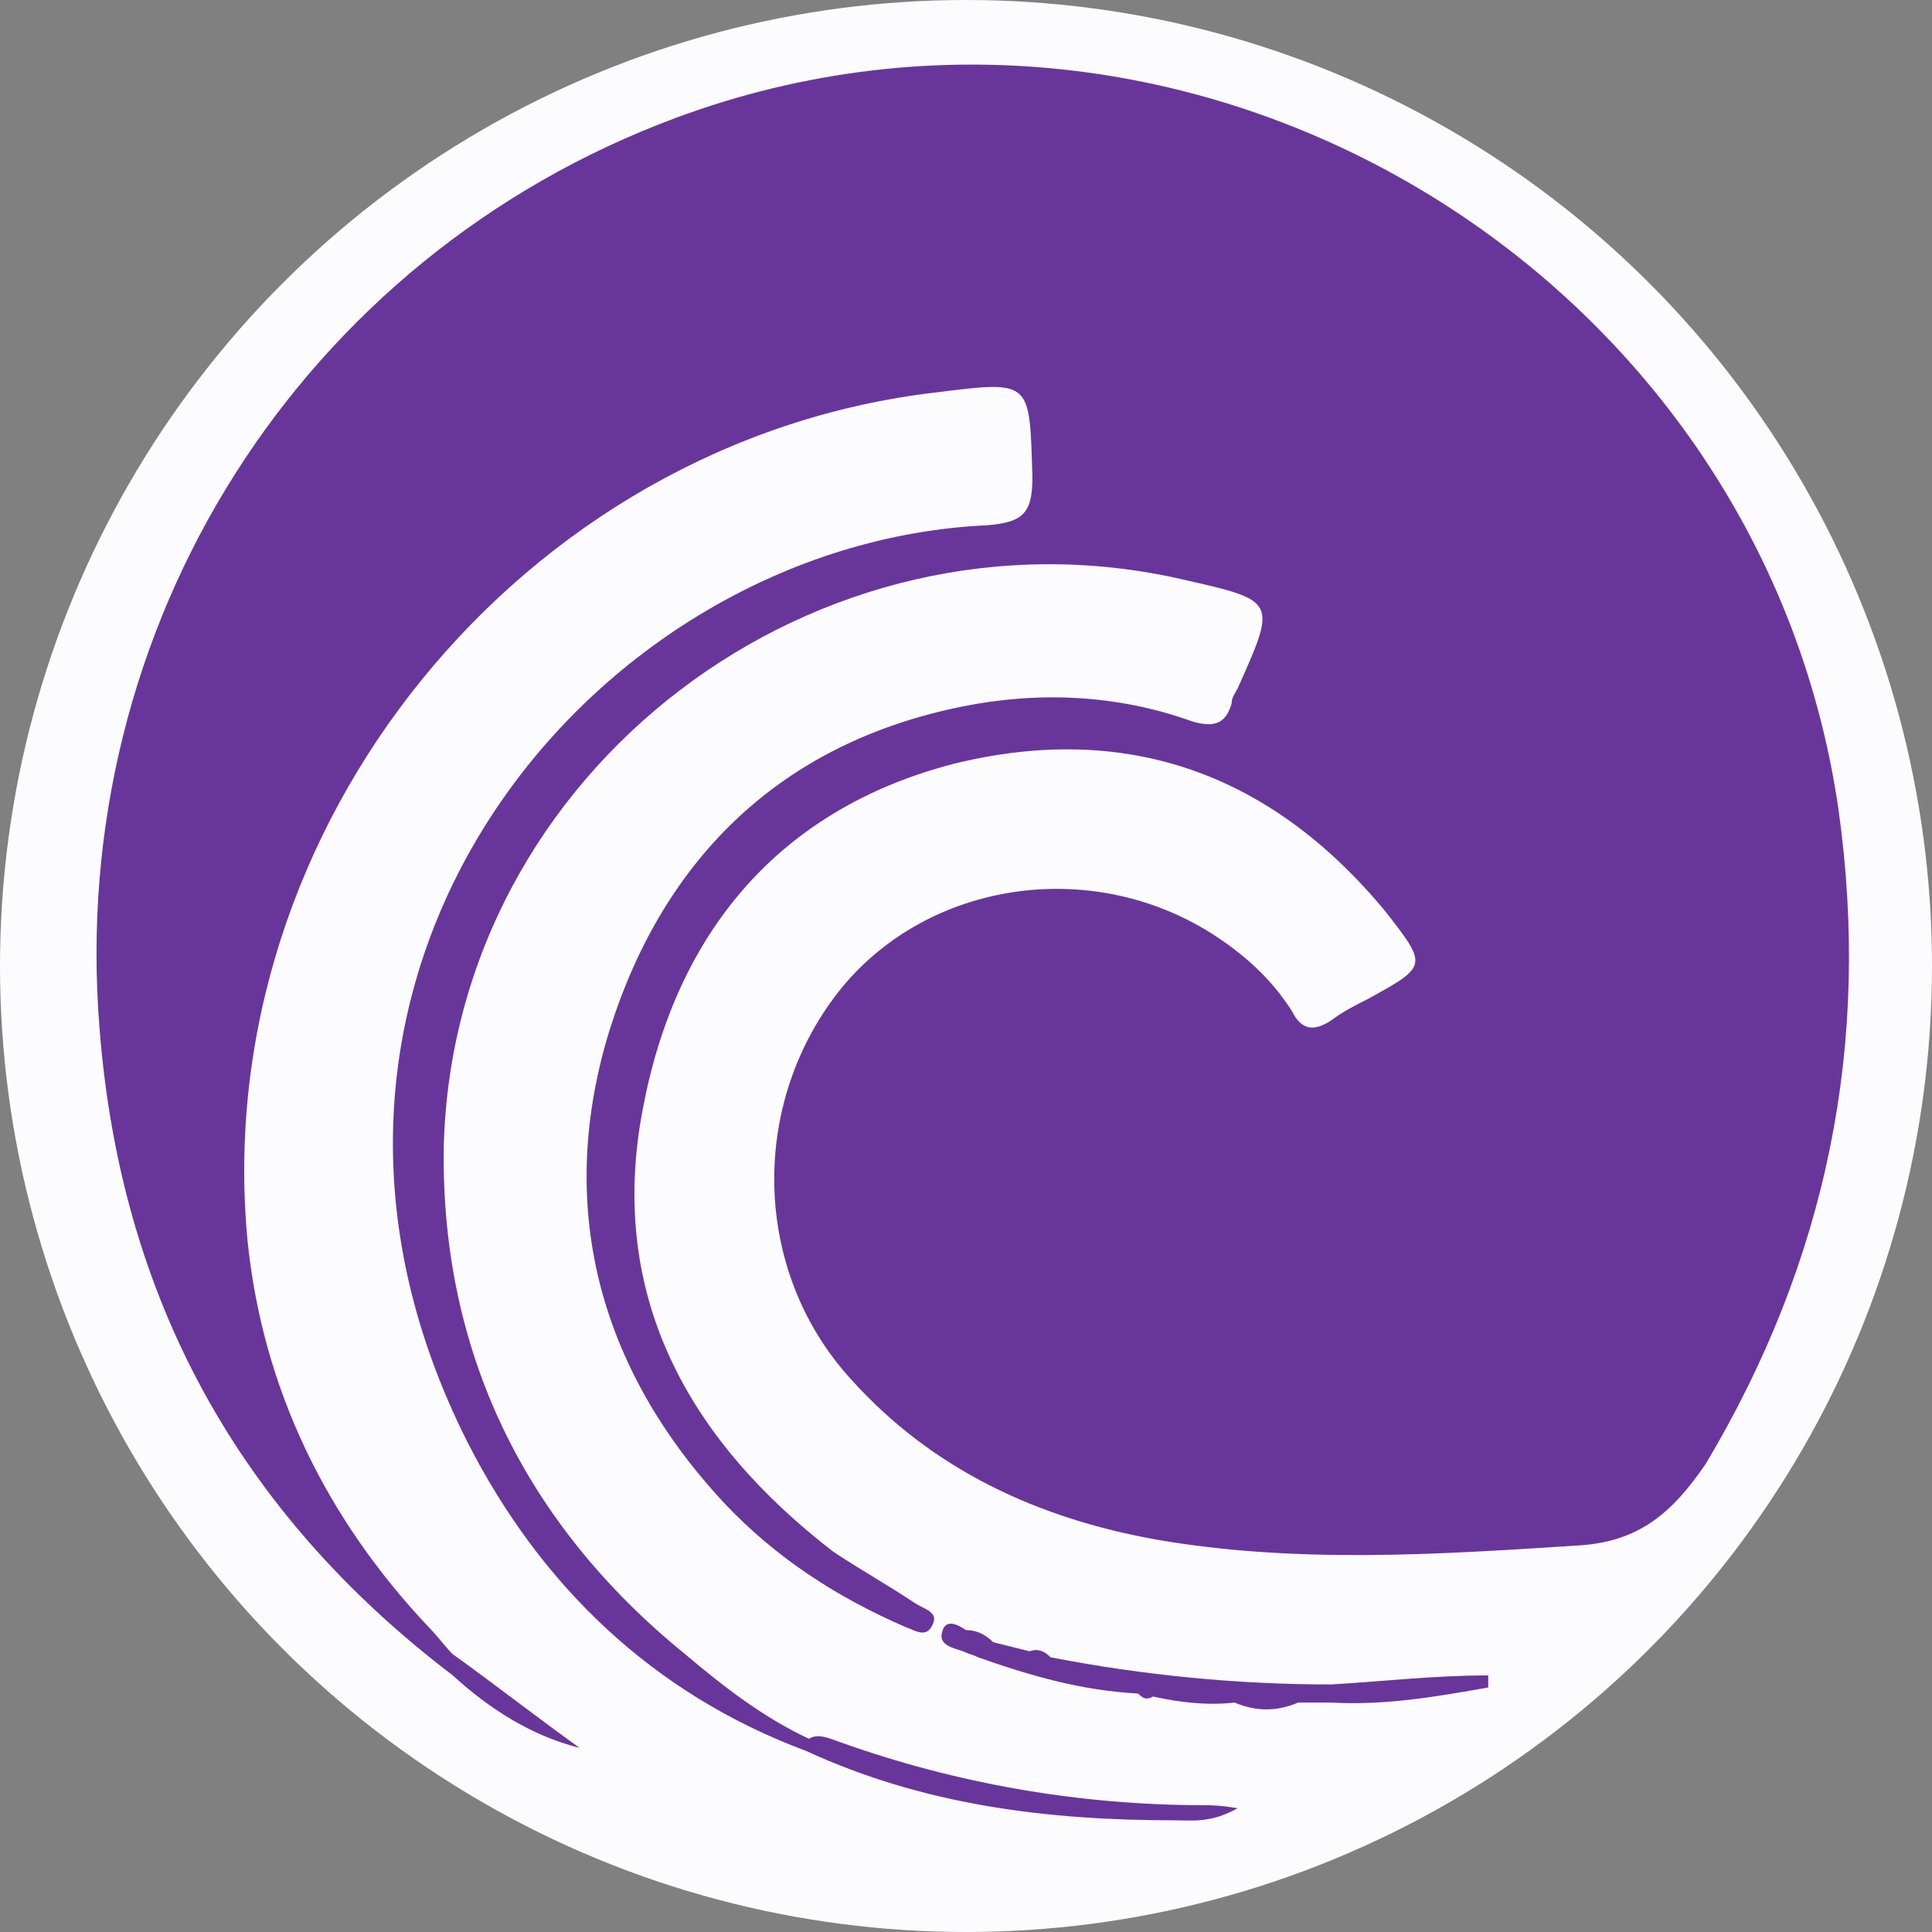 <?xml version="1.0" encoding="utf-8"?>
<!-- Generator: Adobe Illustrator 23.0.2, SVG Export Plug-In . SVG Version: 6.00 Build 0)  -->
<svg version="1.1" id="Layer_1" xmlns="http://www.w3.org/2000/svg" xmlns:xlink="http://www.w3.org/1999/xlink" x="0px" y="0px"
	 viewBox="0 0 64 64" style="enable-background:new 0 0 64 64;" xml:space="preserve">
<rect x="0" y="0" width="64" height="64" fill="#808080" stroke="none"/>
<style type="text/css">
	.st0{fill:#FCFBFD;}
	.st1{fill:#68369A;}
</style>
<g>
	<circle class="st0" cx="32" cy="32" r="32"/>
	<g>
		<path class="st1" d="M60.9,26.8C58.3,8.9,39.4-2.4,22.4,3.9C10,8.5,2.2,20.7,3.3,34.1c0.7,8.9,4.6,16,11.7,21.4
			c1.2,1.1,2.6,2,4.2,2.4c-1.4-1-2.8-2.1-4.2-3.1c-0.3-0.3-0.5-0.6-0.8-0.9c-3.4-3.6-5.5-7.9-6-12.8c-1.3-13.7,9.1-26.5,22.8-28.1
			c3.2-0.4,3.1-0.4,3.2,2.8c0,1.2-0.3,1.5-1.5,1.6C19.6,18,7.7,32.4,15.5,47.8c2.4,4.7,6.1,8.3,11.2,10.2c3.9,1.8,8,2.3,12.2,2.3
			c0.6,0,1.2,0.1,2.1-0.4c-0.6-0.1-0.9-0.1-1.1-0.1c-4.1,0-8.2-0.7-12.1-2.1c-0.3-0.1-0.7-0.3-1-0.1c-1.5-0.7-2.8-1.7-4.1-2.8
			c-5.3-4.3-8.1-10-8-16.8C15,25.5,27.1,16.4,39.2,19.2c3.1,0.7,3.1,0.7,1.8,3.6c-0.1,0.2-0.2,0.3-0.2,0.5c-0.2,0.7-0.6,0.8-1.3,0.6
			c-2.5-0.9-5.1-1-7.6-0.5c-6,1.2-9.9,5-11.7,10.7c-1.8,5.8-0.4,11.2,3.8,15.7c1.7,1.8,3.7,3.1,6,4.1c0.3,0.1,0.7,0.4,0.9-0.1
			c0.2-0.4-0.3-0.5-0.6-0.7c-0.9-0.6-1.8-1.1-2.7-1.7c-4.8-3.7-7.5-8.5-6.3-14.7c1.1-5.8,4.5-9.9,10.3-11.4
			c5.7-1.4,10.5,0.3,14.3,4.9c1.4,1.8,1.4,1.8-0.6,2.9c-0.4,0.2-0.8,0.4-1.2,0.7c-0.6,0.4-1,0.3-1.3-0.3c-0.7-1.1-1.6-1.9-2.7-2.6
			c-4-2.5-9.3-1.7-12.2,1.8c-3.1,3.8-3,9.4,0.3,13c2.7,3,6.2,4.6,10.1,5.3c4.6,0.8,9.3,0.5,13.9,0.2c2.1-0.1,3.2-1.1,4.3-2.7
			C60.5,41.8,62,34.6,60.9,26.8z"/>
		<path class="st1" d="M44.1,55.8c-3.1,0-6.2-0.3-9.3-0.9c-0.2-0.2-0.4-0.3-0.7-0.2c-0.4-0.1-0.8-0.2-1.2-0.3
			C32.6,54.1,32.3,54,32,54c-0.3-0.2-0.7-0.4-0.8,0.1c-0.1,0.4,0.4,0.5,0.7,0.6c0.2,0.1,0.3,0.1,0.5,0.2c1.7,0.6,3.4,1.1,5.3,1.2
			c0.2,0.2,0.3,0.2,0.5,0.1c0.9,0.2,1.8,0.3,2.7,0.2c0.7,0.3,1.4,0.3,2.1,0c0.4,0,0.7,0,1.1,0c1.8,0.1,3.5-0.2,5.2-0.5
			c0-0.1,0-0.3,0-0.4C47.5,55.5,45.8,55.7,44.1,55.8z"/>
	</g>
</g>
</svg>
